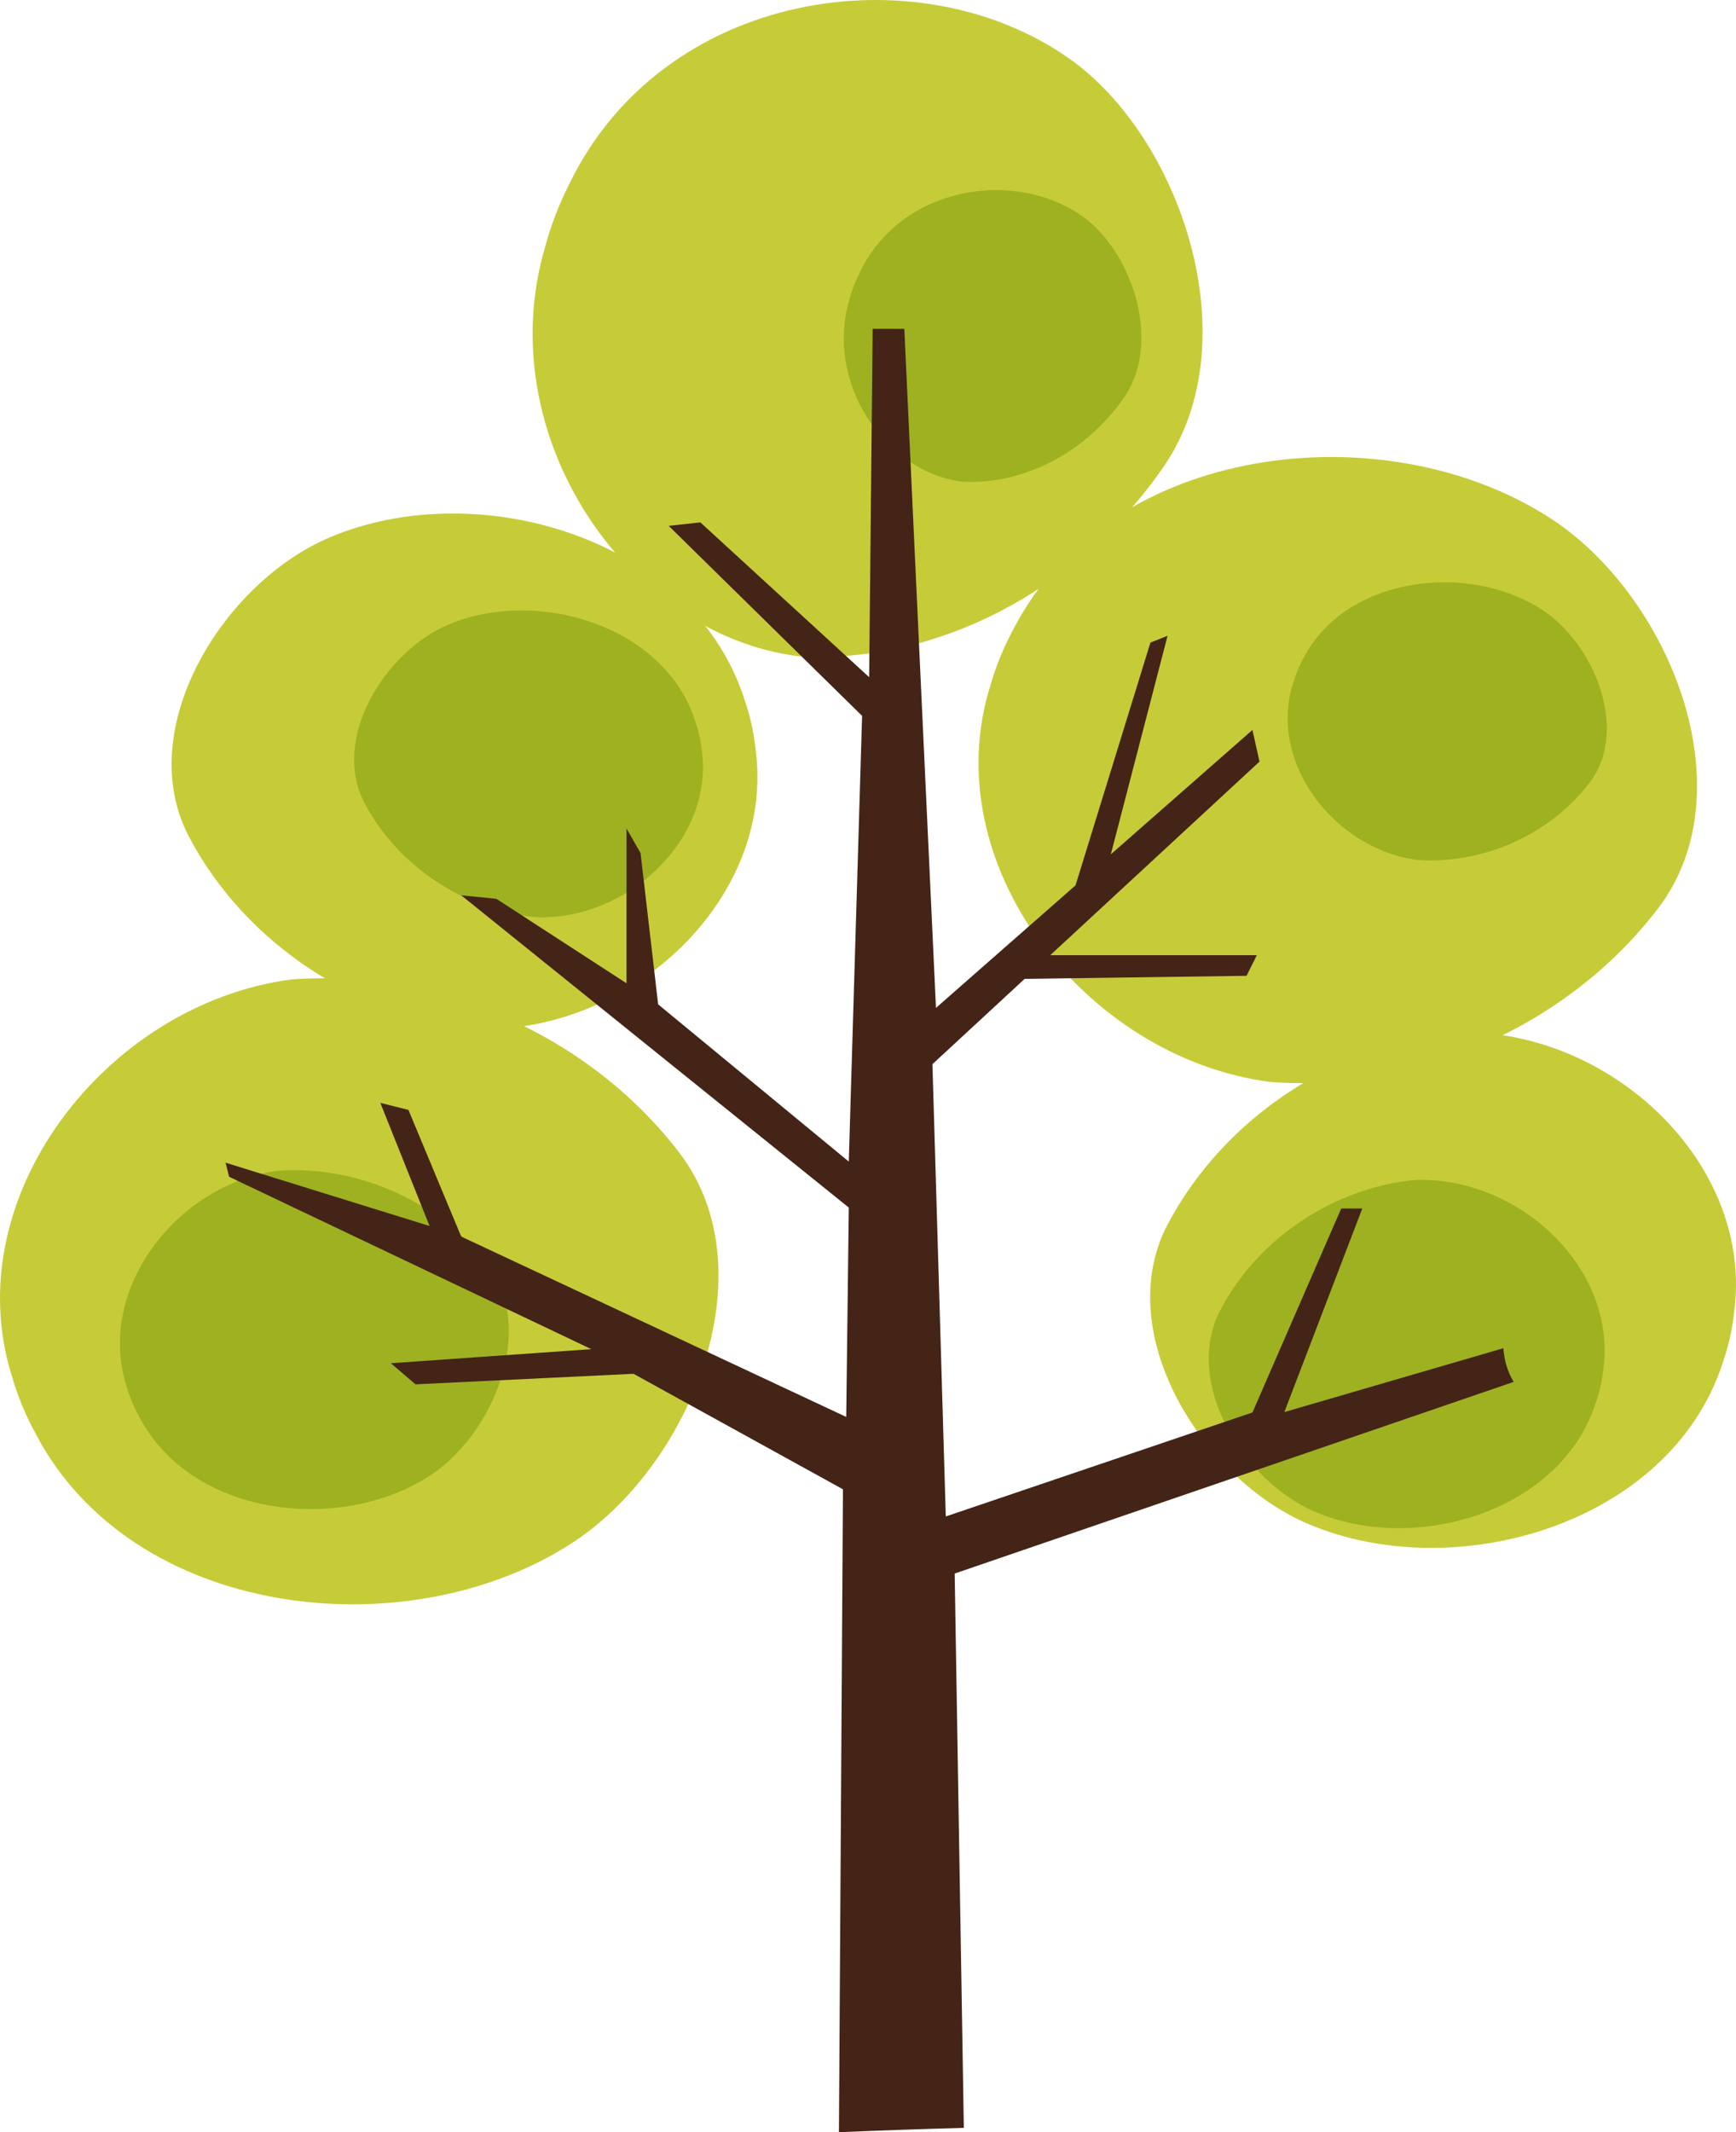<?xml version="1.0" encoding="utf-8"?>
<!-- Generator: Adobe Illustrator 17.0.0, SVG Export Plug-In . SVG Version: 6.00 Build 0)  -->
<!DOCTYPE svg PUBLIC "-//W3C//DTD SVG 1.1//EN" "http://www.w3.org/Graphics/SVG/1.1/DTD/svg11.dtd">
<svg version="1.1" xmlns="http://www.w3.org/2000/svg" xmlns:xlink="http://www.w3.org/1999/xlink" x="0px" y="0px"
	 width="137.874px" height="169.27px" viewBox="0 0 137.874 169.27" enable-background="new 0 0 137.874 169.27"
	 xml:space="preserve">
<g id="background">
</g>
<g id="objects">
	<path fill="#C6CC38" d="M136.813,108.213C132.645,121,115.599,125.933,103.936,121c-8.521-3.589-15.699-15.252-11.213-23.774
		c4.484-8.524,13.455-14.355,22.875-15.252c12.112-0.449,23.775,10.317,22.117,22.281
		C137.573,105.56,137.28,106.868,136.813,108.213"/>
	<path fill="#9EB121" d="M126.724,111.408c-2.816,8.64-14.334,11.972-22.217,8.64c-5.758-2.426-10.607-10.306-7.576-16.066
		c3.029-5.759,9.092-9.698,15.459-10.306c8.182-0.303,16.063,6.972,14.943,15.057C127.237,109.615,127.04,110.498,126.724,111.408"
		/>
	<path fill="#C6CC38" d="M80.565,49.798c7.658-14.627,29.301-17.114,42.408-8.759c9.584,6.087,15.887,21.67,8.715,31.071
		c-7.172,9.398-19.223,14.626-30.807,13.785C86.127,83.963,74.21,68.548,78.661,54.405C79.104,52.856,79.724,51.332,80.565,49.798"
		/>
	<path fill="#9EB121" d="M103.53,52.23c3.402-6.497,13.016-7.602,18.838-3.89c4.258,2.704,7.058,9.627,3.873,13.804
		c-3.186,4.175-8.541,6.495-13.686,6.124c-6.555-0.859-11.85-7.707-9.871-13.992C102.882,53.589,103.155,52.912,103.53,52.23"/>
	<path fill="#C6CC38" d="M59.096,55.433c-4.167-12.785-21.213-17.719-32.875-12.785c-8.523,3.589-15.701,15.251-11.215,23.774
		c4.486,8.522,13.456,14.353,22.877,15.251c12.111,0.447,23.775-10.316,22.116-22.28C59.857,58.088,59.565,56.78,59.096,55.433"/>
	<path fill="#9EB121" d="M55.197,57.195c-2.481-7.613-12.631-10.55-19.576-7.613c-5.075,2.136-9.348,9.082-6.677,14.157
		c2.67,5.073,8.012,8.547,13.622,9.081c7.212,0.267,14.156-6.144,13.17-13.269C55.649,58.775,55.476,57.997,55.197,57.195"/>
	<path fill="#C6CC38" d="M2.849,113.849c7.657,14.626,29.299,17.113,42.407,8.76c9.584-6.088,15.887-21.672,8.716-31.071
		c-7.172-9.4-19.222-14.625-30.809-13.786C8.41,79.684-3.506,95.099,0.945,109.245C1.387,110.792,2.006,112.316,2.849,113.849"/>
	<path fill="#9EB121" d="M11.064,112.489c4.145,7.917,15.859,9.262,22.955,4.739c5.187-3.294,8.6-11.729,4.717-16.819
		c-3.881-5.086-10.405-7.913-16.675-7.463c-7.985,1.049-14.436,9.393-12.027,17.05C10.274,110.832,10.607,111.657,11.064,112.489"/>
	<path fill="#C6CC38" d="M45.181,14.674C52.617-0.808,72.855-3.846,84.916,4.647c8.819,6.187,14.389,22.392,7.51,32.387
		C85.549,47.026,74.2,52.746,63.41,52.096C49.684,50.366,38.874,34.45,43.31,19.538C43.754,17.906,44.364,16.296,45.181,14.674"/>
	<path fill="#9EB121" d="M68.293,21.61c3.303-6.878,12.294-8.227,17.652-4.455c3.917,2.75,6.394,9.949,3.336,14.389
		c-3.054,4.439-8.097,6.979-12.891,6.693c-6.097-0.769-10.899-7.841-8.928-14.467C67.66,23.047,67.93,22.332,68.293,21.61"/>
	<path fill="#432416" d="M18.194,93.42l28.768,13.686l-15.919,1.118l1.955,1.675l17.315-0.837l16.635,9.17l-0.32,51.038
		c3.307-0.136,6.613-0.256,9.92-0.341l-0.727-44.009l44.395-15.215c-0.484-0.8-0.758-1.728-0.816-2.674l-17.398,5.071l6.192-16.162
		h-1.673l-7.049,16.192l-24.357,8.256l-1.061-35.906l7.324-6.772l17.623-0.242l0.817-1.636H83.409l16.621-15.37l-0.559-2.514
		l-11.248,9.875l4.506-17.353l-1.363,0.545l-5.947,19.27l-11.084,9.73l-2.514-53.909h-2.513l-0.28,27.653l-13.406-12.29
		l-2.515,0.277l15.361,15.084l-1.057,35.385L52.27,79.734l-1.397-12.013l-1.118-1.952v12.289l-10.333-6.703l-2.793-0.28
		l30.782,24.791l-0.203,16.62L36.629,98.168l-4.191-10.055l-2.233-0.559l3.911,9.775l-16.201-5.026L18.194,93.42z"/>
</g>
</svg>
